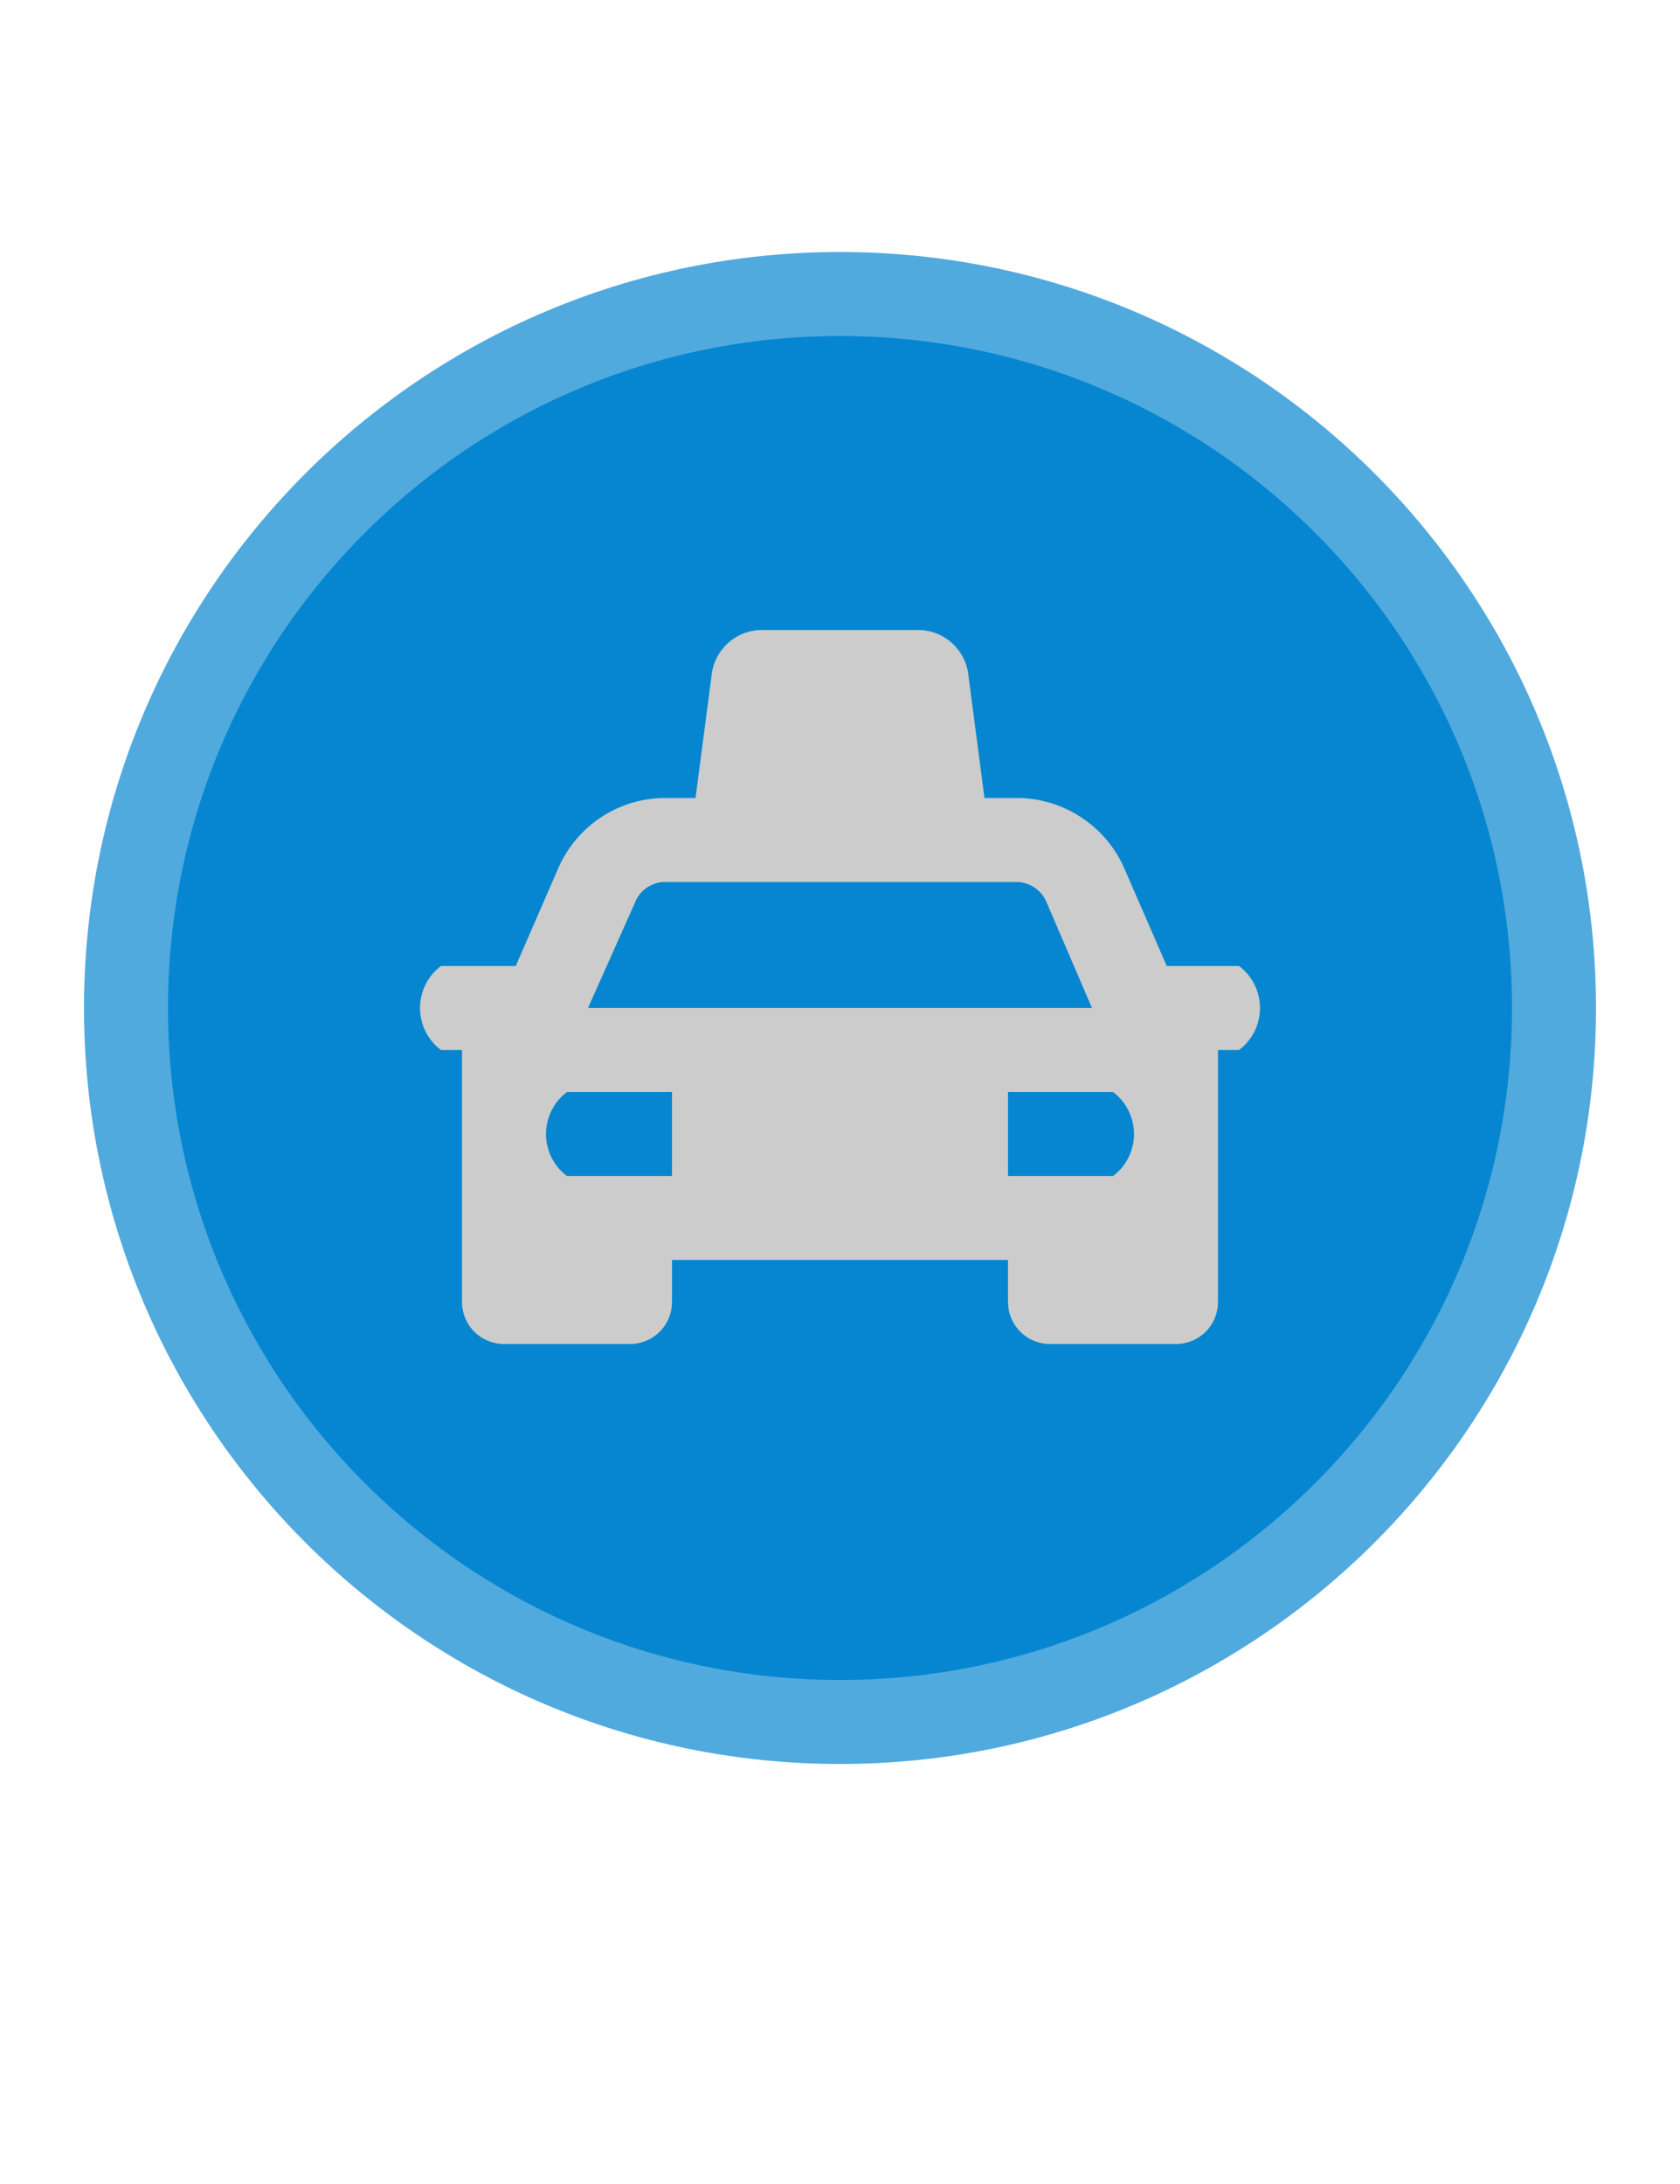 <svg width="20" height="26" viewBox="0 0 20 26" fill="none" xmlns="http://www.w3.org/2000/svg">
<path d="M1.5 12C1.5 7.306 5.306 3.5 10 3.5C14.694 3.5 18.5 7.306 18.5 12C18.5 16.694 14.694 20.5 10 20.5C5.306 20.5 1.5 16.694 1.5 12Z" fill="#0686D0" stroke="#51AADE"/>
<path d="M14.75 11.5H13.89L13.39 10.35C13.284 10.101 13.108 9.889 12.883 9.738C12.659 9.587 12.395 9.504 12.125 9.5H11.72L11.53 8.05C11.517 7.903 11.45 7.767 11.344 7.666C11.237 7.564 11.097 7.505 10.95 7.5H9.05C8.903 7.505 8.763 7.564 8.656 7.666C8.549 7.767 8.483 7.903 8.47 8.05L8.28 9.5H7.89C7.622 9.506 7.361 9.589 7.139 9.74C6.918 9.891 6.744 10.103 6.64 10.35L6.14 11.5H5.25C5.172 11.558 5.109 11.634 5.066 11.72C5.023 11.807 5 11.903 5 12C5 12.097 5.023 12.193 5.066 12.28C5.109 12.366 5.172 12.442 5.25 12.5H5.5V15.5C5.5 15.633 5.553 15.76 5.646 15.854C5.74 15.947 5.867 16 6 16H7.5C7.633 16 7.76 15.947 7.854 15.854C7.947 15.76 8 15.633 8 15.5V15H12V15.5C12 15.633 12.053 15.76 12.146 15.854C12.24 15.947 12.367 16 12.5 16H14C14.133 16 14.26 15.947 14.354 15.854C14.447 15.76 14.5 15.633 14.5 15.5V12.5H14.75C14.828 12.442 14.891 12.366 14.934 12.28C14.977 12.193 15 12.097 15 12C15 11.903 14.977 11.807 14.934 11.72C14.891 11.634 14.828 11.558 14.75 11.5V11.5ZM8 14H6.75C6.672 13.942 6.609 13.866 6.566 13.78C6.523 13.693 6.5 13.597 6.5 13.5C6.5 13.403 6.523 13.307 6.566 13.22C6.609 13.134 6.672 13.058 6.75 13H8V14ZM7 12L7.555 10.755C7.581 10.685 7.626 10.624 7.685 10.578C7.745 10.533 7.816 10.506 7.89 10.5H12.125C12.2 10.506 12.272 10.533 12.332 10.578C12.393 10.623 12.438 10.684 12.465 10.755L13 12H7ZM13.25 14H12V13H13.25C13.328 13.058 13.391 13.134 13.434 13.22C13.477 13.307 13.5 13.403 13.5 13.5C13.5 13.597 13.477 13.693 13.434 13.78C13.391 13.866 13.328 13.942 13.25 14Z" fill="#CCCCCC"/>
</svg>
